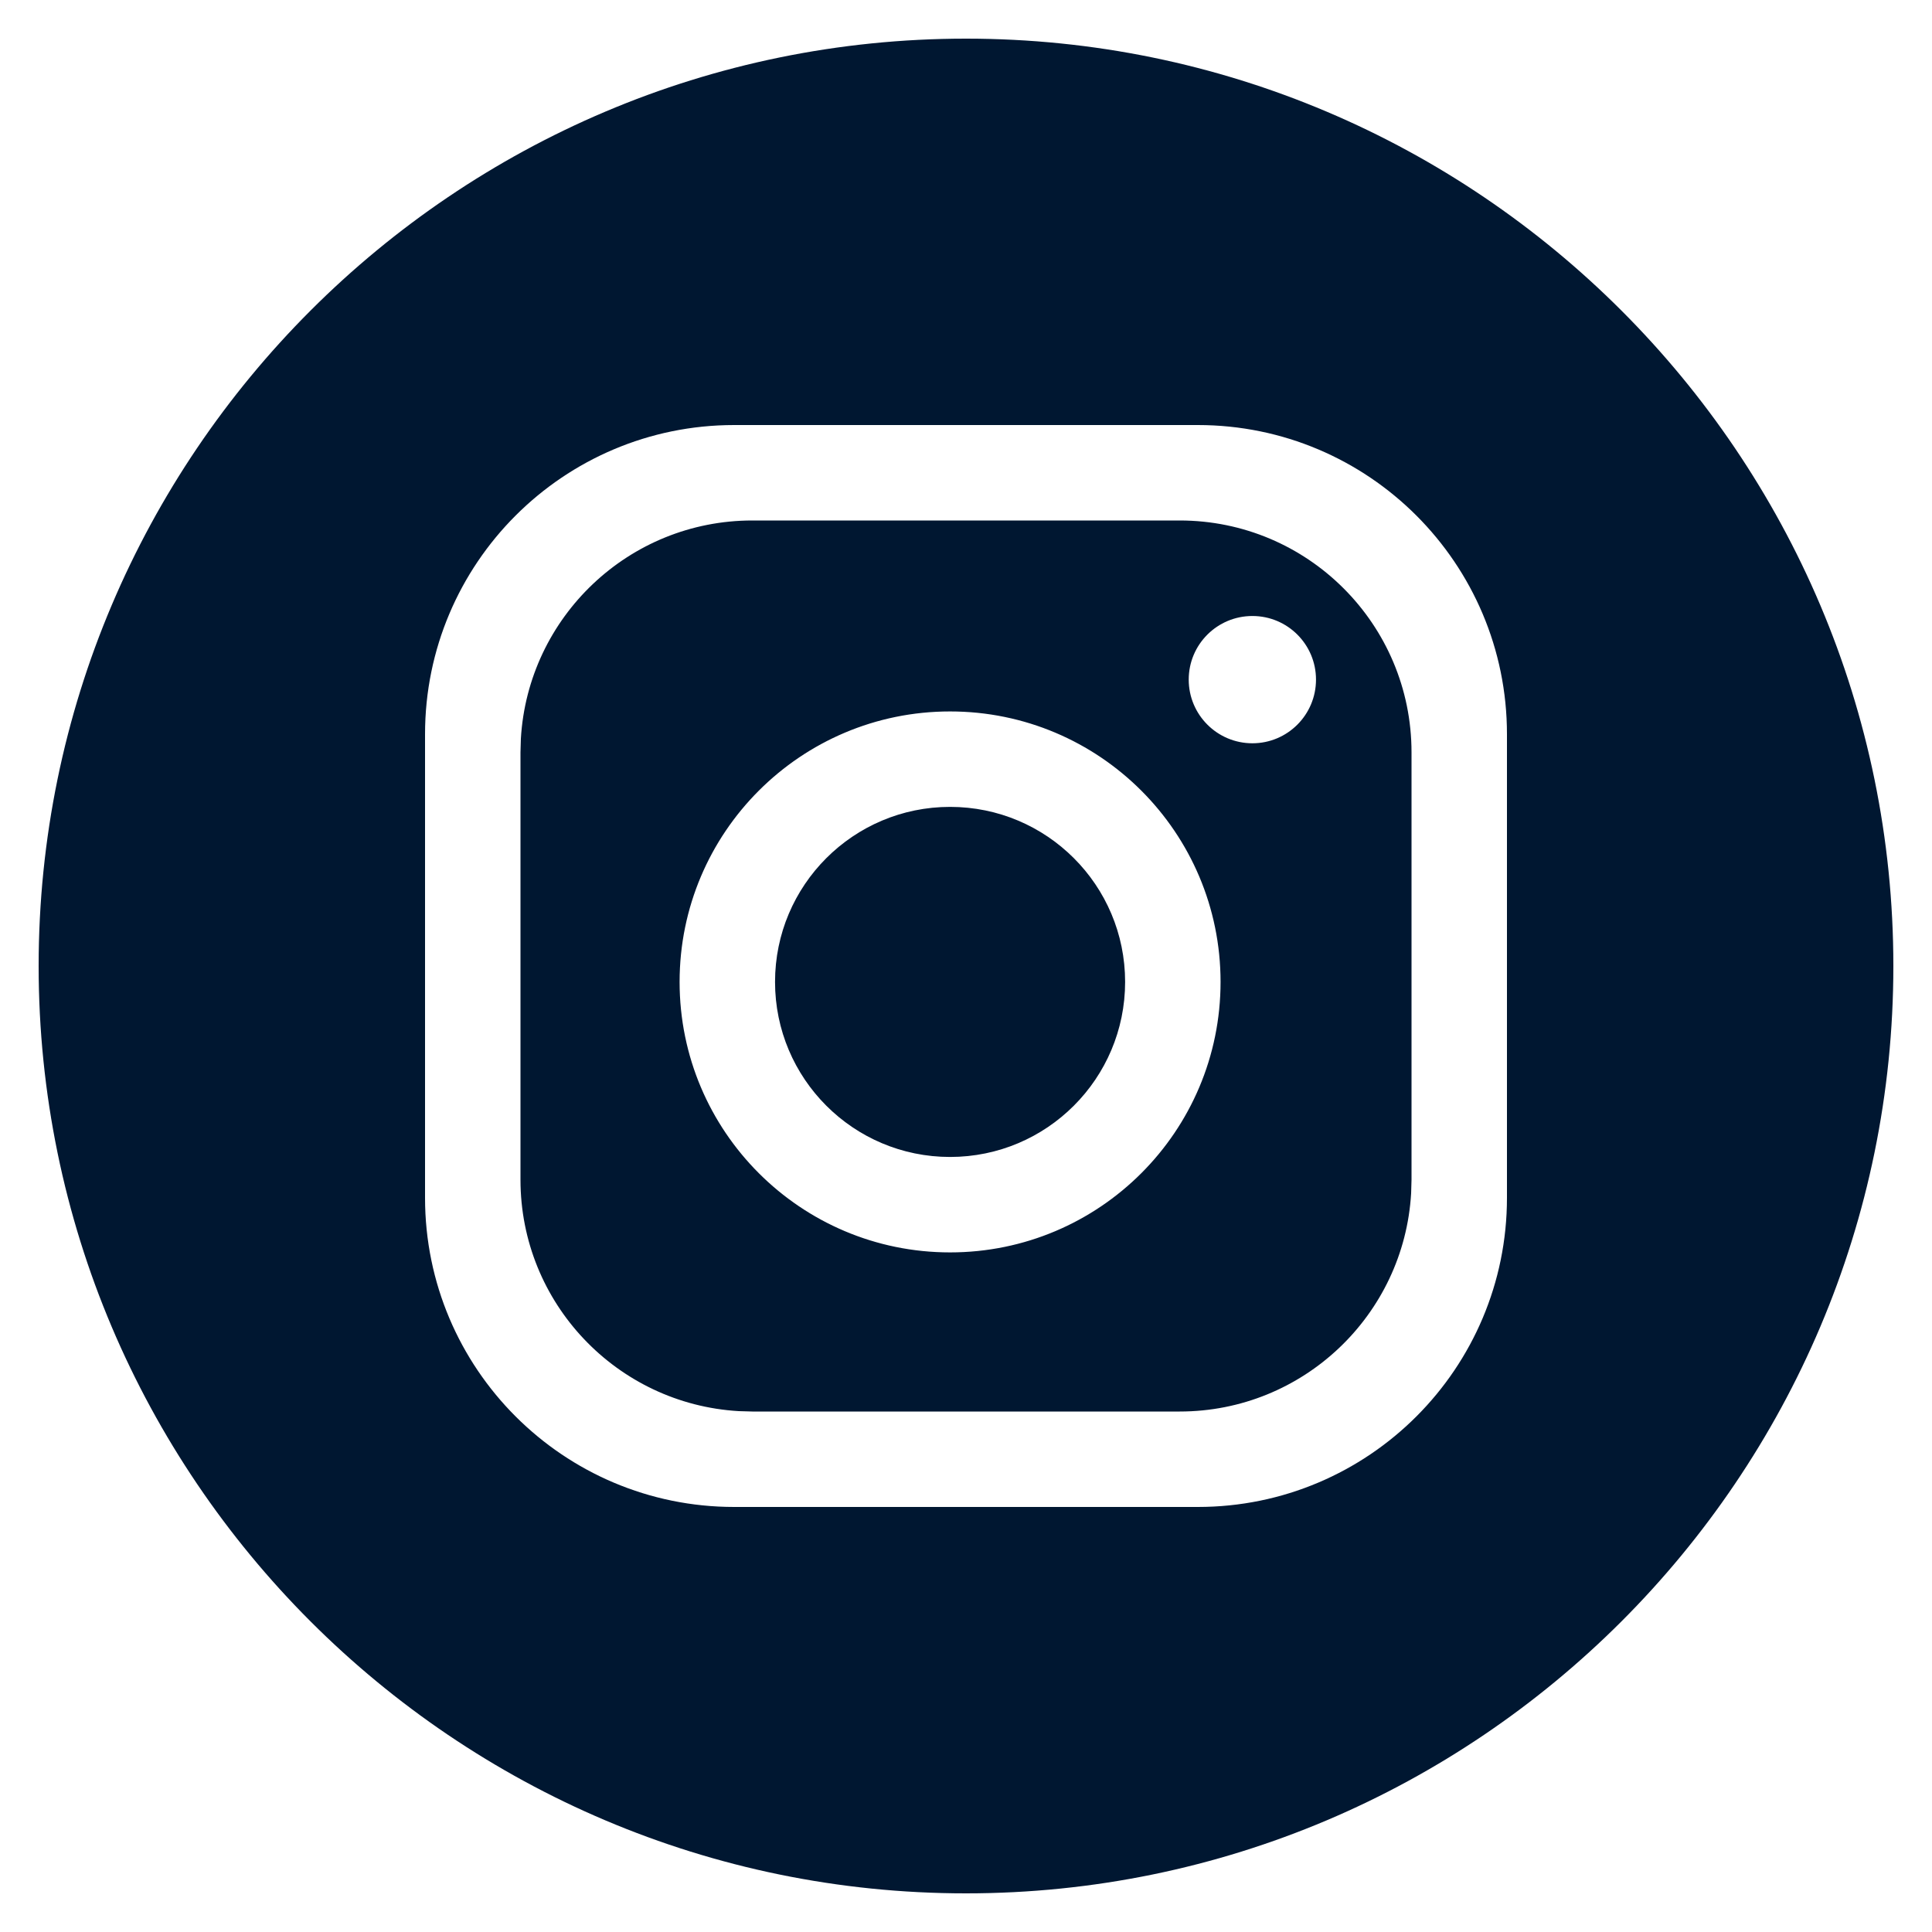 <svg viewBox="0 0 25 25" fill="none" xmlns="http://www.w3.org/2000/svg">
<g clip-path="url(#clip0_4305_9993)">
<path d="M12.5 0.5C19.117 0.5 24.5 5.883 24.5 12.5C24.5 19.117 19.117 24.5 12.5 24.5C5.883 24.5 0.5 19.117 0.5 12.5C0.5 5.883 5.883 0.5 12.5 0.5ZM15.5 5.5H9.5C7.291 5.5 5.5 7.291 5.5 9.5V15.5C5.5 17.709 7.291 19.5 9.5 19.5H15.5C17.709 19.5 19.5 17.709 19.5 15.5V9.5C19.5 7.291 17.709 5.5 15.5 5.5ZM15.265 6.735C16.922 6.735 18.265 8.078 18.265 9.735V15.265L18.26 15.441C18.168 17.016 16.862 18.265 15.265 18.265H9.735L9.559 18.26C7.984 18.168 6.735 16.862 6.735 15.265V9.735L6.74 9.559C6.832 7.984 8.138 6.735 9.735 6.735H15.265ZM12.294 9.206C10.361 9.206 8.794 10.773 8.794 12.706C8.794 14.639 10.361 16.206 12.294 16.206C14.227 16.206 15.794 14.639 15.794 12.706C15.794 10.773 14.227 9.206 12.294 9.206ZM12.294 10.441C13.545 10.441 14.559 11.455 14.559 12.706C14.559 13.957 13.545 14.971 12.294 14.971C11.043 14.971 10.029 13.957 10.029 12.706C10.029 11.455 11.043 10.441 12.294 10.441ZM16.206 7.971C15.751 7.971 15.382 8.339 15.382 8.794C15.382 9.249 15.751 9.618 16.206 9.618C16.661 9.618 17.029 9.249 17.029 8.794C17.029 8.339 16.661 7.971 16.206 7.971Z" fill="#001731"/>
</g>
<defs>
<clipPath id="clip0_4305_9993">
<rect width="24" height="24" fill="white" transform="translate(0.5 0.5)"/>
</clipPath>
</defs>
</svg>
